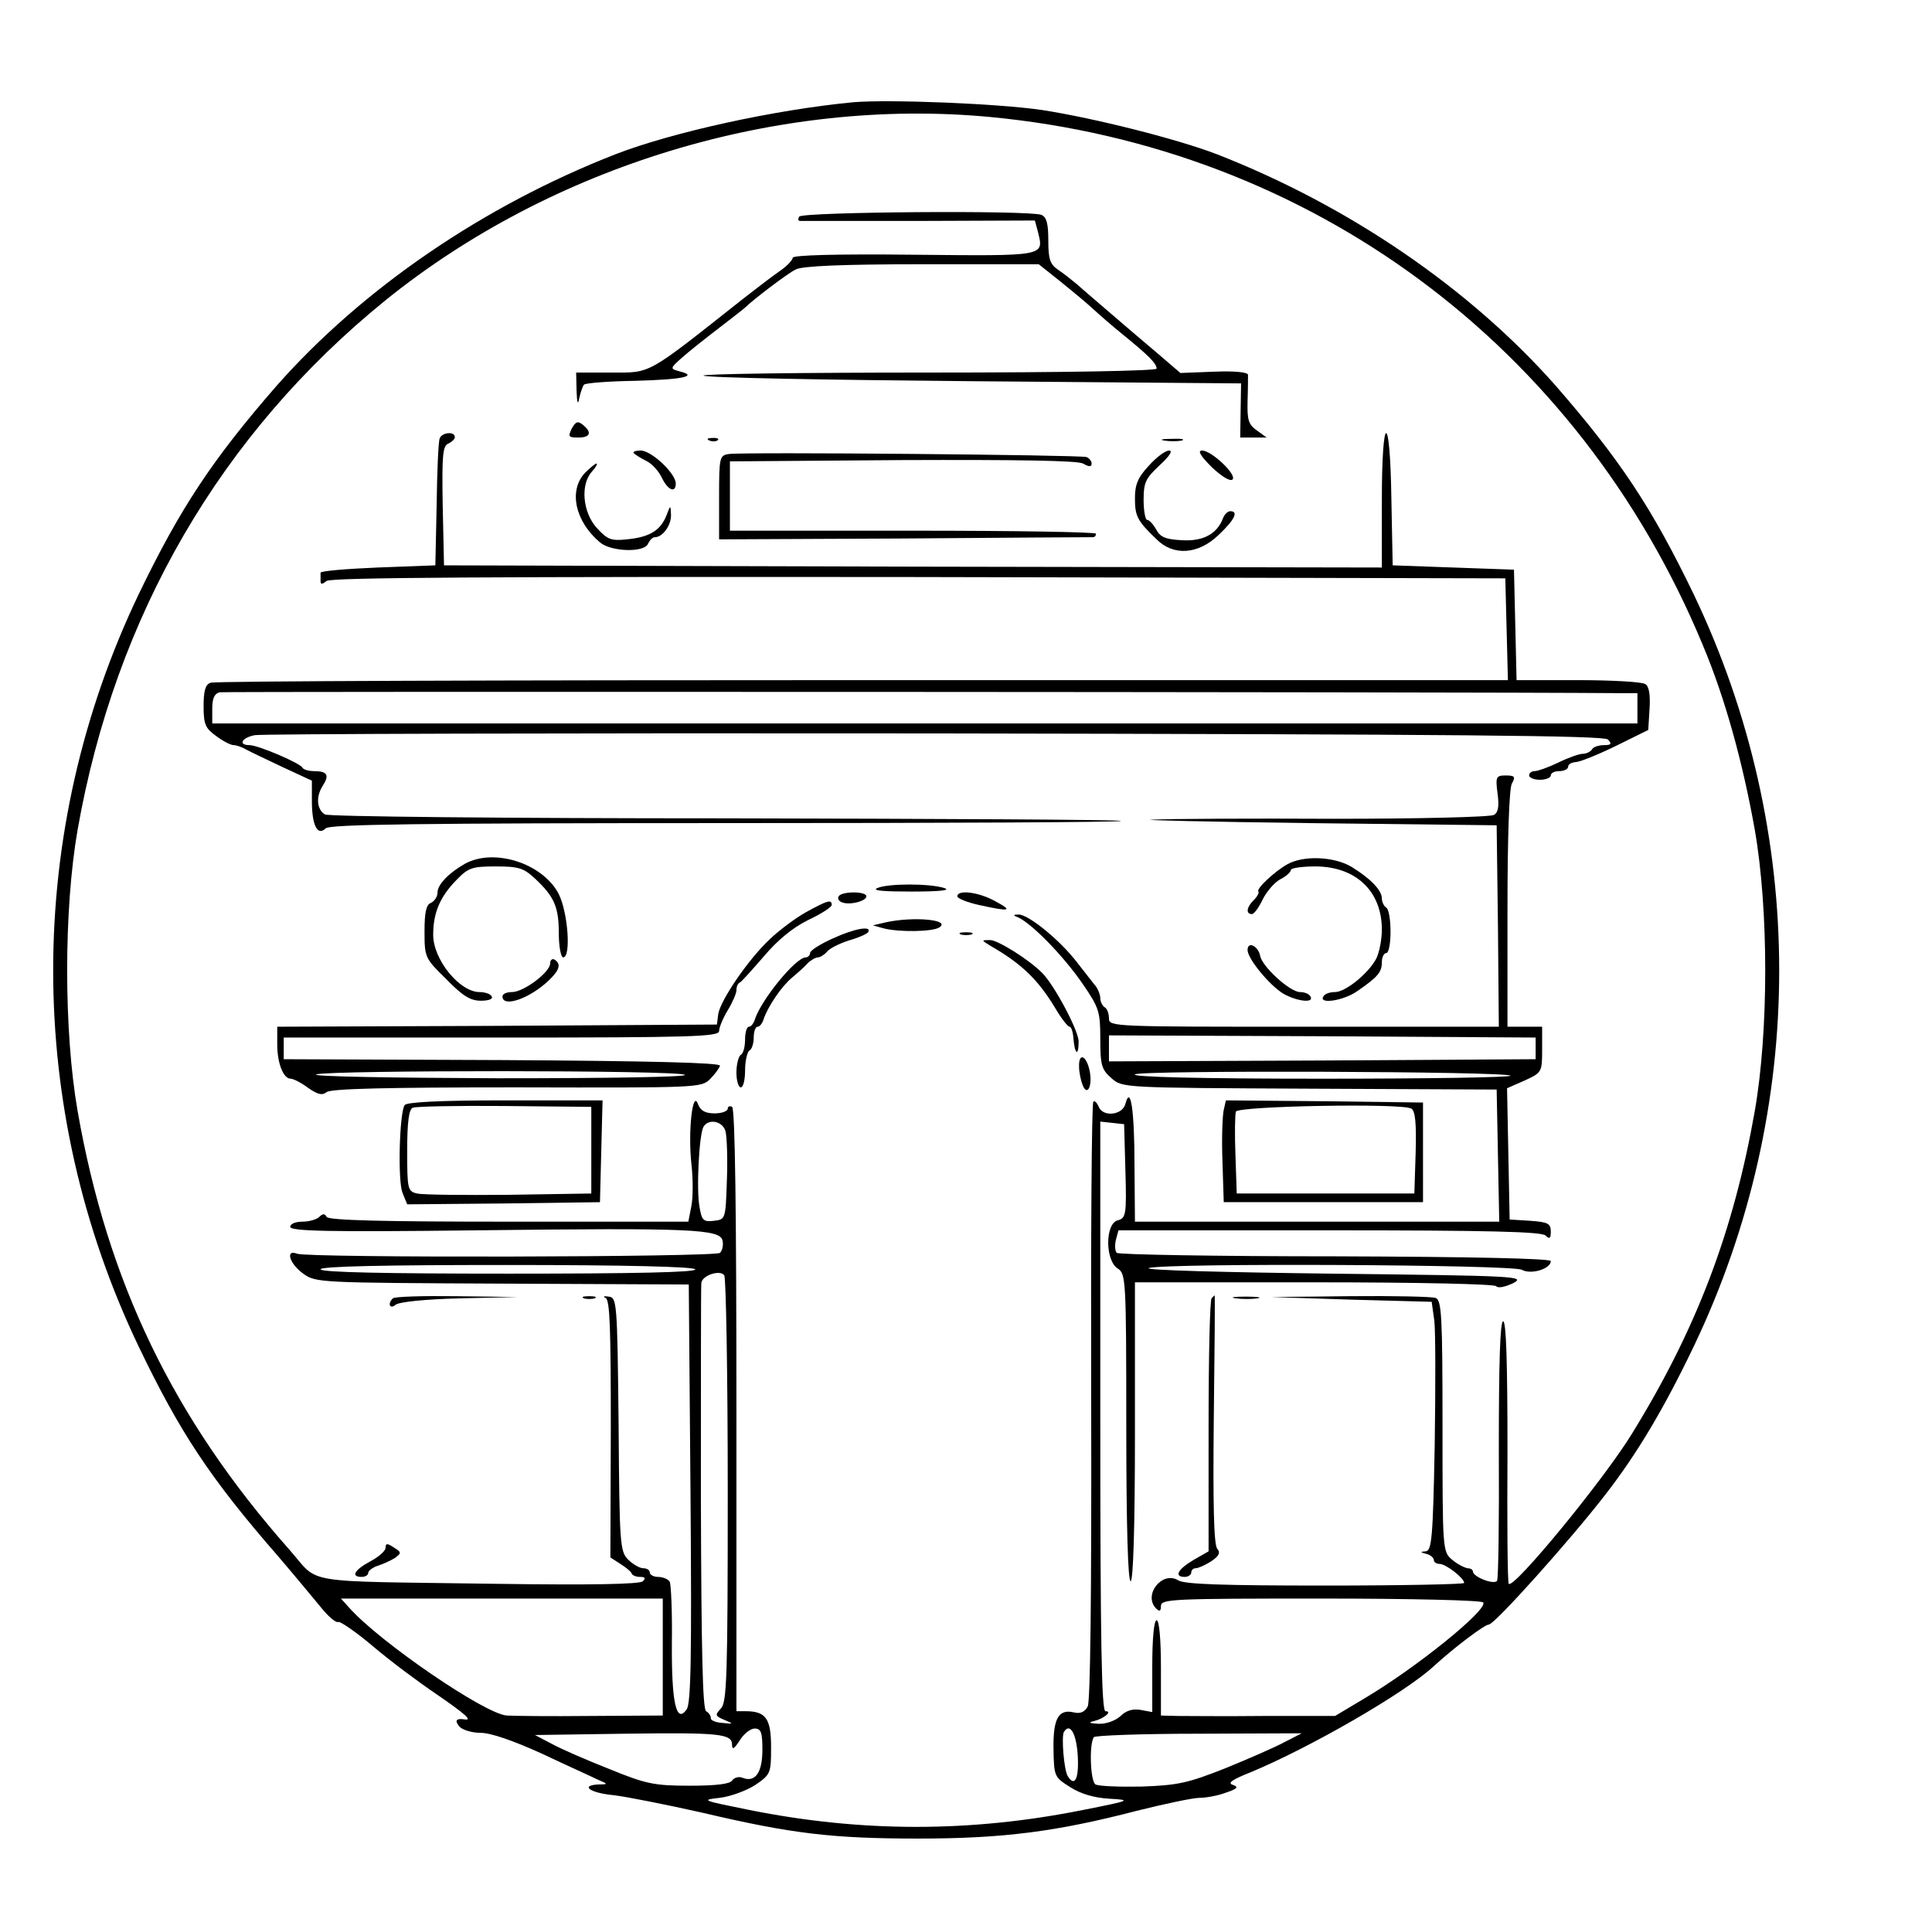 <svg xmlns="http://www.w3.org/2000/svg" width="446pt" height="443pt" viewBox="0 0 446 443" preserveAspectRatio="xMidYMid meet"><g transform="translate(0,443) scale(0.1,-0.1)" fill="#000000" stroke="none"><path d="M1970 4194 c-180 -17 -417 -69 -549 -120 -305 -119 -584 -310 -782 -534 -149 -171 -223 -283 -319 -482 -263 -550 -263 -1186 0 -1736 95 -198 165 -304 320 -482 36 -42 80 -95 99 -118 18 -23 37 -39 42 -36 4 2 41 -23 81 -57 40 -34 106 -83 146 -110 67 -46 83 -61 65 -58 -20 3 -24 -2 -13 -16 7 -8 29 -15 50 -15 23 0 75 -18 141 -48 57 -27 115 -53 129 -60 24 -10 24 -11 3 -11 -46 -2 -21 -20 35 -25 31 -4 122 -22 202 -40 208 -49 302 -60 500 -60 196 0 319 16 504 64 64 16 130 30 145 30 15 0 43 5 61 12 27 9 30 13 16 18 -13 4 -2 12 41 29 135 56 355 182 423 245 47 43 117 96 127 96 13 0 188 195 269 300 73 94 135 198 204 342 263 550 263 1186 0 1736 -96 199 -170 311 -319 482 -198 224 -477 415 -782 534 -91 35 -281 83 -403 102 -102 15 -353 25 -436 18z m315 -34 c740 -70 1358 -527 1645 -1217 52 -123 93 -272 121 -429 32 -184 32 -464 0 -648 -49 -278 -134 -503 -284 -746 -65 -106 -272 -358 -284 -346 -3 2 -4 140 -3 305 0 207 -3 301 -10 301 -7 0 -10 -93 -10 -295 1 -162 -1 -299 -4 -304 -7 -10 -56 9 -56 22 0 4 -6 7 -12 7 -7 1 -23 9 -35 19 -23 19 -23 21 -23 309 0 255 -2 291 -16 296 -9 3 -97 5 -197 4 l-182 -2 185 -6 185 -5 6 -43 c3 -23 3 -153 1 -287 -4 -217 -7 -245 -21 -246 -13 -1 -13 -2 2 -6 9 -2 17 -9 17 -14 0 -5 6 -9 13 -9 15 0 57 -33 57 -44 0 -3 -144 -6 -320 -6 -238 0 -325 3 -340 12 -37 23 -82 -34 -51 -65 8 -8 11 -6 11 6 0 16 28 17 369 17 212 0 372 -4 375 -9 11 -17 -155 -151 -275 -222 l-67 -40 -164 0 c-89 -1 -180 0 -200 0 l-38 1 0 110 c0 67 -4 110 -10 110 -6 0 -10 -42 -10 -106 l0 -106 -27 5 c-17 3 -33 -1 -46 -14 -12 -11 -34 -19 -51 -18 -21 1 -25 3 -11 6 24 6 44 23 27 23 -9 0 -12 158 -12 681 l0 680 28 -3 27 -3 3 -108 c3 -102 1 -109 -18 -114 -29 -8 -29 -92 0 -111 19 -12 20 -23 20 -367 0 -230 4 -355 10 -355 6 0 10 122 10 345 l0 345 414 0 c242 0 417 -4 420 -9 4 -5 20 -2 39 7 30 16 10 17 -418 22 -247 3 -438 8 -423 13 44 12 837 8 861 -4 21 -12 67 2 67 20 0 6 -183 10 -497 11 -274 0 -501 4 -505 8 -4 4 -5 17 -2 30 l6 22 487 0 c365 0 490 -3 499 -12 9 -9 12 -7 12 9 0 19 -7 22 -47 25 l-48 3 -3 152 -3 151 41 18 c39 18 40 19 40 71 l0 53 -40 0 -40 0 0 271 c0 167 4 278 10 290 9 16 7 19 -14 19 -22 0 -24 -3 -19 -41 4 -29 2 -44 -8 -50 -8 -5 -172 -9 -369 -9 -195 1 -384 0 -420 -2 -36 -1 129 -5 365 -8 l430 -5 3 -232 2 -233 -450 0 c-439 0 -450 0 -450 19 0 11 -4 23 -10 26 -5 3 -10 13 -10 21 0 8 -5 20 -10 27 -6 7 -25 32 -44 56 -40 52 -113 111 -135 110 -12 0 -13 -2 -2 -6 31 -13 105 -88 151 -155 37 -54 40 -63 40 -126 0 -61 3 -71 26 -91 25 -22 26 -22 457 -24 l432 -2 3 -152 3 -153 -421 0 -420 0 -1 128 c0 129 -9 189 -21 144 -7 -27 -53 -31 -62 -6 -4 9 -9 14 -12 11 -4 -3 -6 -314 -5 -691 1 -456 -2 -692 -8 -705 -7 -13 -17 -17 -31 -14 -36 9 -49 -13 -48 -83 1 -65 2 -66 38 -89 25 -16 56 -25 91 -27 52 -3 50 -4 -61 -26 -259 -52 -511 -52 -770 0 -109 22 -113 23 -69 28 26 3 63 17 83 30 35 24 36 27 36 87 0 66 -12 83 -59 83 l-21 0 0 694 c0 453 -3 697 -10 701 -5 3 -10 1 -10 -4 0 -6 -14 -11 -30 -11 -22 0 -33 6 -39 22 -12 33 -23 -62 -15 -138 4 -34 4 -78 0 -98 l-7 -36 -414 0 c-287 0 -416 3 -421 11 -4 8 -9 8 -17 0 -6 -6 -24 -11 -39 -11 -16 0 -28 -5 -28 -12 0 -10 89 -12 427 -8 501 6 566 3 571 -24 2 -10 0 -22 -6 -28 -10 -10 -950 -12 -976 -2 -28 11 -18 -23 14 -46 29 -21 38 -21 460 -23 l430 -2 4 -482 c3 -378 1 -486 -9 -499 -24 -34 -35 16 -34 155 1 71 -2 134 -5 140 -4 6 -16 11 -27 11 -10 0 -19 5 -19 10 0 6 -7 10 -15 10 -8 0 -24 9 -35 20 -19 19 -20 36 -22 312 -3 284 -4 293 -23 295 -11 2 -14 0 -7 -3 10 -5 12 -71 12 -302 l-1 -297 23 -15 c13 -8 25 -18 26 -22 2 -5 11 -8 20 -8 11 0 13 -3 6 -10 -7 -7 -120 -9 -335 -6 -468 7 -408 -3 -482 80 -267 302 -419 617 -488 1012 -32 184 -32 464 0 648 87 495 331 915 711 1223 384 310 906 469 1395 423z m1260 -2150 l0 -25 -492 -3 -493 -2 0 30 0 30 493 -2 492 -3 0 -25z m-58 -63 c3 -4 -194 -7 -438 -7 -279 0 -439 4 -429 10 16 10 856 7 867 -3z m-1812 -129 c3 -13 5 -63 3 -113 -3 -89 -3 -90 -30 -93 -24 -3 -28 1 -33 31 -8 40 -1 169 9 186 12 20 45 13 51 -11z m-70 -318 c4 -7 -142 -10 -429 -10 -284 0 -436 3 -436 10 0 7 150 10 429 10 276 0 432 -4 436 -10z m75 -512 c0 -430 -2 -488 -16 -502 -14 -15 -13 -17 8 -26 22 -9 22 -10 -5 -7 -15 1 -27 6 -26 11 0 5 -4 12 -11 16 -8 5 -11 140 -12 491 0 266 0 490 1 497 1 18 44 32 53 18 4 -6 8 -230 8 -498z m-150 -383 l0 -135 -167 -1 c-93 -1 -179 0 -193 1 -50 3 -294 170 -364 249 l-19 21 371 0 372 0 0 -135z m230 -214 c0 -52 -16 -76 -45 -65 -9 4 -20 1 -25 -6 -5 -8 -36 -12 -98 -12 -81 0 -101 4 -184 38 -51 20 -111 46 -133 58 l-40 21 205 3 c224 3 250 0 250 -26 0 -12 5 -9 18 11 9 15 25 27 34 27 15 0 18 -9 18 -49z m728 -14 c3 -53 -7 -73 -23 -47 -9 14 -15 92 -9 102 14 23 29 -4 32 -55z m478 32 c-22 -12 -84 -39 -138 -61 -86 -34 -109 -39 -193 -42 -52 -1 -100 1 -106 5 -12 7 -15 92 -4 109 2 4 112 8 242 8 l238 1 -39 -20z"></path><path d="M1845 3930 c-3 -5 -3 -10 2 -10 4 0 128 0 275 0 l267 1 7 -26 c14 -57 20 -56 -286 -53 -182 2 -280 -1 -280 -7 0 -5 -13 -19 -29 -30 -16 -11 -54 -40 -86 -65 -225 -178 -211 -170 -304 -170 l-81 0 1 -42 c1 -28 3 -34 6 -18 3 14 8 28 11 32 4 4 58 8 120 9 110 3 145 11 100 22 -22 6 -21 7 7 32 17 15 55 45 85 68 30 23 57 44 60 47 17 17 98 79 117 88 15 8 107 12 291 12 l270 0 49 -39 c26 -21 60 -49 74 -62 14 -13 46 -41 72 -62 59 -48 77 -66 77 -78 0 -5 -209 -9 -527 -9 -289 0 -523 -3 -519 -7 4 -5 285 -10 624 -13 l617 -5 -1 -62 -1 -63 31 0 30 0 -22 16 c-20 14 -23 24 -22 68 1 28 1 56 1 61 -1 6 -32 9 -79 7 l-77 -3 -56 48 c-31 26 -80 68 -109 93 -29 25 -62 53 -74 64 -12 10 -31 25 -43 33 -19 13 -23 24 -23 68 0 39 -4 54 -16 59 -27 11 -552 7 -559 -4z"></path><path d="M1320 3441 c-9 -19 -8 -21 15 -21 28 0 32 12 11 29 -12 10 -17 8 -26 -8z"></path><path d="M1015 3418 c-3 -7 -6 -76 -7 -153 l-3 -140 -133 -5 c-72 -3 -132 -8 -132 -12 0 -5 0 -13 0 -19 0 -9 4 -8 14 0 10 8 375 10 1367 9 l1354 -3 3 -118 3 -117 -1489 0 c-819 0 -1497 -2 -1506 -6 -12 -4 -16 -19 -16 -54 0 -42 4 -51 29 -69 16 -12 34 -21 40 -21 6 0 19 -4 29 -10 9 -5 47 -23 85 -41 l67 -31 0 -47 c0 -56 13 -82 32 -63 9 9 212 12 927 12 503 0 912 2 909 5 -2 3 -414 5 -914 6 -501 0 -917 4 -924 9 -19 12 -21 41 -5 66 16 25 11 34 -21 34 -12 0 -24 4 -26 8 -4 10 -102 52 -122 52 -27 0 -18 17 12 23 15 3 721 5 1569 4 1218 -2 1545 -5 1555 -14 9 -10 8 -13 -9 -13 -12 0 -25 -4 -28 -10 -3 -5 -13 -10 -21 -10 -8 0 -34 -9 -56 -20 -23 -11 -48 -20 -55 -20 -7 0 -13 -4 -13 -10 0 -5 11 -10 25 -10 14 0 25 5 25 10 0 6 9 10 20 10 11 0 20 5 20 10 0 6 8 10 18 11 9 0 51 17 92 37 l75 37 3 49 c2 32 -1 52 -10 57 -7 5 -77 9 -155 9 l-142 0 -3 128 -3 127 -140 5 -140 5 -3 153 c-3 205 -22 202 -22 -3 l0 -155 -1082 2 -1083 3 -3 138 c-2 116 0 138 13 143 8 4 15 10 15 15 0 14 -30 11 -35 -3z m2718 -588 l47 0 0 -35 0 -35 -1645 0 -1645 0 0 34 c0 24 5 35 17 38 12 2 2875 1 3226 -2z"></path><path d="M1638 3413 c7 -3 16 -2 19 1 4 3 -2 6 -13 5 -11 0 -14 -3 -6 -6z"></path><path d="M2688 3413 c12 -2 30 -2 40 0 9 3 -1 5 -23 4 -22 0 -30 -2 -17 -4z"></path><path d="M1463 3384 c4 -4 17 -12 29 -18 13 -6 29 -24 36 -39 14 -29 32 -36 32 -13 0 23 -56 76 -81 76 -12 0 -19 -3 -16 -6z"></path><path d="M1683 3382 c-22 -3 -23 -7 -23 -100 l0 -97 427 2 c236 2 431 3 436 3 4 0 7 3 7 8 0 4 -190 7 -422 7 l-423 0 0 80 0 80 398 3 c263 1 405 -1 417 -8 14 -8 20 -8 20 0 0 6 -6 13 -12 15 -15 5 -792 12 -825 7z"></path><path d="M2652 3355 c-25 -27 -32 -43 -32 -75 0 -41 5 -52 50 -95 39 -39 96 -35 143 10 37 35 47 55 27 55 -6 0 -14 -8 -17 -17 -14 -36 -46 -53 -95 -50 -37 2 -50 7 -59 25 -7 12 -16 22 -21 22 -4 0 -8 21 -8 46 0 41 5 50 37 80 23 21 31 34 22 34 -9 0 -30 -16 -47 -35z"></path><path d="M2797 3352 c21 -20 42 -34 48 -29 12 10 -48 67 -70 67 -11 0 -4 -12 22 -38z"></path><path d="M1350 3338 c-38 -41 -22 -112 35 -160 26 -22 103 -24 111 -3 4 8 10 15 16 15 18 0 38 28 37 52 -1 23 -1 23 -11 -3 -14 -34 -39 -49 -91 -54 -37 -4 -45 0 -69 26 -33 36 -39 101 -11 131 9 10 13 18 10 18 -3 0 -15 -10 -27 -22z"></path><path d="M1073 2436 c-37 -21 -63 -48 -63 -66 0 -10 -7 -20 -15 -24 -11 -4 -15 -21 -15 -66 0 -60 1 -62 50 -110 38 -39 56 -50 80 -50 18 0 29 4 25 10 -3 6 -16 10 -28 10 -46 0 -107 75 -107 132 0 50 15 87 53 126 28 29 36 32 92 32 53 0 64 -4 90 -28 45 -42 55 -66 55 -127 0 -30 5 -55 10 -55 19 0 11 106 -11 148 -38 70 -149 105 -216 68z"></path><path d="M2972 2435 c-29 -16 -73 -57 -67 -63 2 -2 -2 -11 -10 -19 -17 -16 -20 -33 -5 -33 5 0 16 15 25 34 9 18 27 39 40 46 14 7 25 17 25 22 0 4 25 8 56 8 94 0 154 -57 154 -146 0 -23 -6 -53 -13 -67 -18 -34 -71 -77 -95 -77 -12 0 -24 -4 -27 -10 -12 -19 47 -10 78 12 48 33 57 44 57 67 0 12 5 21 10 21 6 0 10 22 10 49 0 28 -4 53 -10 56 -5 3 -10 13 -10 21 0 19 -26 46 -70 73 -40 24 -111 27 -148 6z"></path><path d="M2025 2380 c-13 -6 16 -8 80 -8 65 0 91 3 75 8 -33 11 -130 11 -155 0z"></path><path d="M1936 2361 c-3 -5 0 -11 8 -14 18 -7 56 3 56 14 0 12 -57 12 -64 0z"></path><path d="M2210 2361 c0 -5 23 -14 50 -20 72 -16 80 -14 37 9 -38 21 -87 27 -87 11z"></path><path d="M1860 2324 c-25 -14 -62 -42 -83 -62 -50 -47 -114 -141 -119 -173 l-3 -24 -507 -3 -508 -2 0 -41 c0 -43 14 -79 31 -79 6 0 24 -9 40 -21 23 -16 33 -18 43 -10 10 8 138 11 439 11 417 -1 426 -1 446 19 12 12 22 26 23 31 2 7 -166 11 -502 13 l-505 2 0 25 0 25 503 0 c439 0 502 2 502 15 0 8 9 30 20 48 11 18 20 39 20 46 0 8 3 16 8 18 4 2 28 29 55 60 31 37 66 66 102 84 30 14 55 30 55 35 0 14 -11 10 -60 -17z m-279 -375 c8 -5 -169 -8 -431 -8 -245 1 -434 4 -420 9 35 10 834 10 851 -1z"></path><path d="M2045 2301 l-30 -7 25 -7 c35 -9 112 -8 128 2 29 18 -59 26 -123 12z"></path><path d="M1923 2264 c-29 -13 -53 -28 -53 -34 0 -5 -5 -10 -10 -10 -23 0 -102 -97 -117 -142 -3 -10 -9 -18 -14 -18 -5 0 -9 -13 -9 -29 0 -17 -4 -33 -10 -36 -5 -3 -10 -22 -10 -41 0 -19 5 -34 10 -34 6 0 10 18 10 39 0 22 5 43 10 46 6 3 10 17 10 31 0 13 4 24 9 24 5 0 11 8 14 18 10 29 41 75 65 95 12 10 29 25 36 33 8 8 19 14 24 14 5 0 15 6 21 13 6 8 29 19 50 26 22 6 42 15 45 19 10 16 -31 9 -81 -14z"></path><path d="M2218 2273 c6 -2 18 -2 25 0 6 3 1 5 -13 5 -14 0 -19 -2 -12 -5z"></path><path d="M2286 2247 c73 -42 110 -78 150 -144 14 -24 29 -43 33 -43 4 0 8 -12 9 -27 3 -37 12 -43 12 -7 0 25 -57 132 -85 159 -31 31 -102 75 -119 75 -21 0 -21 0 0 -13z"></path><path d="M2880 2237 c0 -20 51 -82 83 -101 32 -18 72 -22 62 -6 -3 6 -14 10 -24 10 -23 0 -88 59 -92 84 -5 23 -29 34 -29 13z"></path><path d="M1270 2206 c0 -20 -61 -66 -88 -66 -12 0 -22 -4 -22 -10 0 -27 63 -5 107 37 25 24 29 38 13 48 -5 3 -10 -1 -10 -9z"></path><path d="M2491 1968 c0 -13 4 -32 8 -42 11 -29 24 -2 16 34 -8 35 -25 40 -24 8z"></path><path d="M934 1879 c-12 -20 -16 -173 -5 -202 l11 -27 222 2 223 3 3 118 3 117 -225 0 c-152 0 -227 -4 -232 -11z m431 -104 l0 -100 -190 -3 c-104 -1 -200 0 -212 3 -22 5 -23 10 -23 99 0 66 4 96 13 99 6 3 102 5 212 4 l200 -2 0 -100z"></path><path d="M2825 1868 c-3 -13 -5 -66 -3 -118 l3 -95 230 0 230 0 0 115 0 115 -227 3 -228 2 -5 -22z m433 3 c9 -5 12 -33 10 -102 l-3 -94 -205 0 -205 0 -3 89 c-2 49 -1 94 1 100 5 13 385 20 405 7z"></path><path d="M907 1433 c-13 -12 -7 -26 6 -15 8 7 70 13 148 15 l134 3 -141 2 c-77 1 -144 -1 -147 -5z"></path><path d="M1348 1433 c6 -2 18 -2 25 0 6 3 1 5 -13 5 -14 0 -19 -2 -12 -5z"></path><path d="M2797 1433 c-4 -3 -7 -136 -7 -295 l0 -289 -35 -20 c-37 -22 -45 -39 -20 -39 8 0 15 5 15 10 0 6 5 10 10 10 6 0 22 7 36 16 18 12 22 20 14 29 -8 9 -10 106 -8 299 2 157 3 286 2 286 0 0 -4 -3 -7 -7z"></path><path d="M2853 1433 c15 -2 37 -2 50 0 12 2 0 4 -28 4 -27 0 -38 -2 -22 -4z"></path><path d="M890 857 c0 -7 -16 -21 -35 -31 -37 -20 -46 -36 -20 -36 8 0 15 4 15 9 0 5 10 13 23 17 12 4 30 12 39 18 15 11 15 13 -3 24 -15 10 -19 10 -19 -1z"></path></g></svg>
